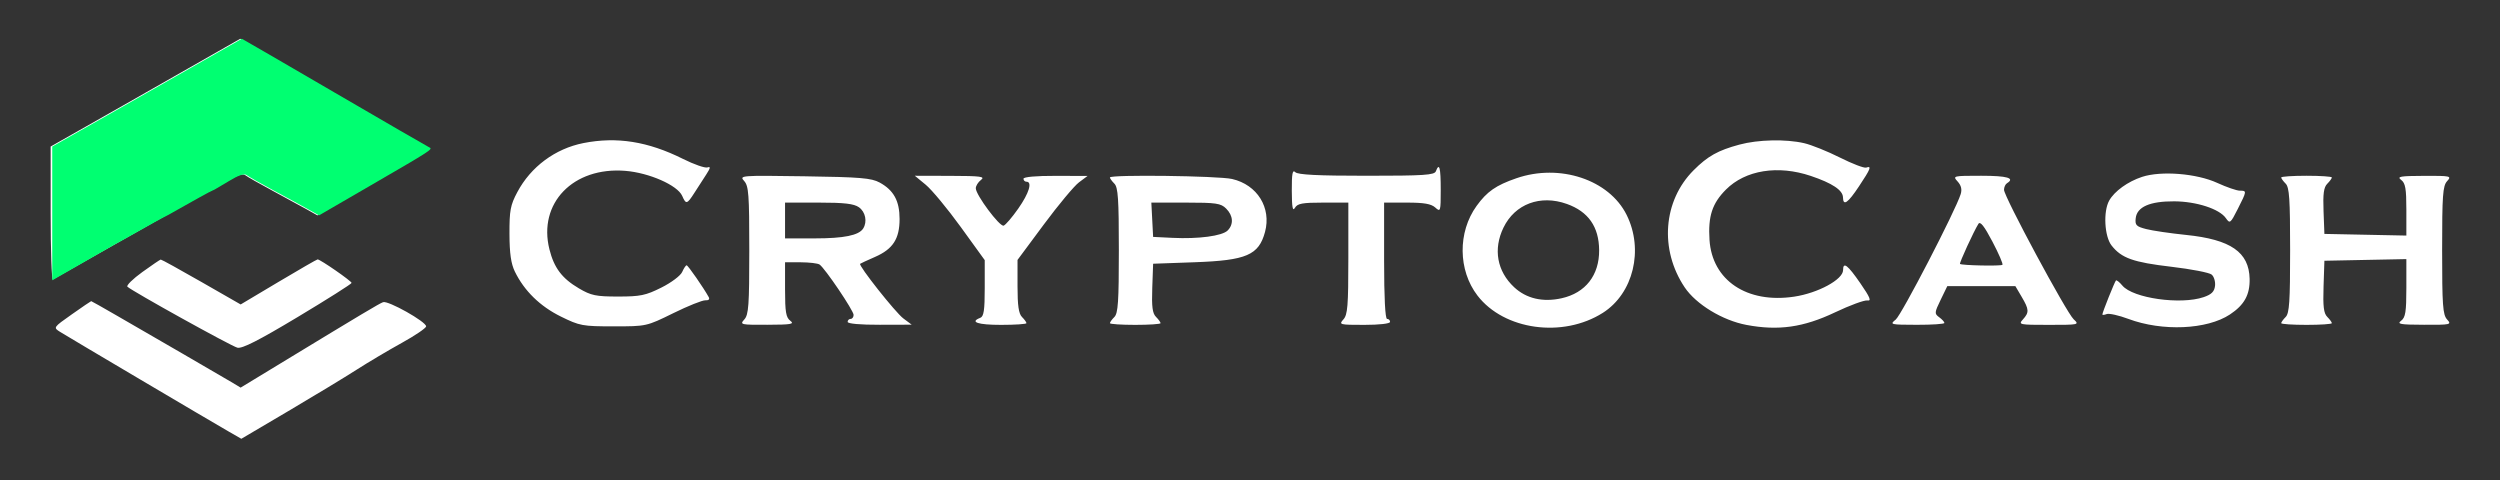 <svg width="250" height="48" viewBox="0 0 250 48" fill="none" xmlns="http://www.w3.org/2000/svg">
<rect x="0" y="0" width="250" height="48" fill="#333333" stroke="none"/>
<path fill-rule="evenodd" clip-rule="evenodd" d="M21.755 5.171C20.526 5.881 16.268 8.305 12.293 10.557L5.065 14.654V21.358C5.065 25.045 5.166 28.005 5.289 27.937C5.932 27.578 12.911 23.625 16.641 21.507C18.992 20.172 20.969 19.08 21.033 19.08C21.098 19.08 21.826 18.663 22.652 18.155C23.682 17.521 24.27 17.32 24.52 17.517C24.721 17.674 25.958 18.379 27.269 19.082C28.58 19.786 30.123 20.626 30.697 20.95L31.74 21.538L36.955 18.515C43.061 14.974 43.157 14.912 42.767 14.735C42.603 14.66 38.327 12.185 33.266 9.235C28.204 6.284 24.046 3.873 24.026 3.876C24.007 3.879 22.985 4.462 21.755 5.171ZM14.23 27.207C13.288 27.888 12.618 28.545 12.741 28.669C13.166 29.094 23.098 34.603 23.739 34.769C24.206 34.89 25.859 34.049 29.766 31.705C32.727 29.928 35.154 28.392 35.158 28.292C35.167 28.114 32.028 25.939 31.763 25.939C31.689 25.939 29.927 26.952 27.848 28.192L24.067 30.445L20.135 28.192C17.972 26.952 16.145 25.946 16.073 25.955C16.002 25.964 15.173 26.527 14.23 27.207ZM7.185 31.433C5.318 32.748 5.315 32.752 6.009 33.188C6.824 33.701 21.017 42.089 22.869 43.153L24.132 43.879L28.83 41.109C31.414 39.586 34.478 37.73 35.639 36.985C36.799 36.24 38.843 35.027 40.179 34.289C41.515 33.551 42.61 32.807 42.613 32.636C42.62 32.172 38.803 30.027 38.308 30.217C37.891 30.377 36.358 31.292 28.05 36.34L24.063 38.763L23.133 38.203C22.621 37.895 20.392 36.597 18.179 35.319C15.966 34.041 13.036 32.347 11.669 31.554C10.301 30.762 9.154 30.114 9.119 30.114C9.084 30.114 8.214 30.707 7.185 31.433ZM58.341 14.308C55.518 14.867 53.08 16.677 51.73 19.216C51.038 20.518 50.939 21.048 50.947 23.391C50.954 25.345 51.101 26.371 51.487 27.162C52.428 29.089 54.005 30.63 56.084 31.654C57.972 32.584 58.25 32.636 61.362 32.636C64.643 32.636 64.649 32.635 67.329 31.317C68.804 30.591 70.249 30.013 70.539 30.031C70.863 30.052 70.992 29.928 70.872 29.71C70.367 28.793 68.802 26.537 68.666 26.53C68.582 26.526 68.381 26.825 68.219 27.194C68.054 27.569 67.136 28.259 66.136 28.759C64.57 29.543 64.034 29.654 61.815 29.654C59.587 29.654 59.113 29.555 57.885 28.833C56.203 27.843 55.41 26.794 54.944 24.94C53.782 20.322 57.318 16.663 62.535 17.085C64.92 17.278 67.753 18.526 68.219 19.589C68.602 20.462 68.7 20.437 69.439 19.287C69.779 18.756 70.311 17.932 70.621 17.455C71.05 16.793 71.08 16.625 70.746 16.742C70.506 16.826 69.404 16.443 68.297 15.89C64.801 14.143 61.68 13.647 58.341 14.308ZM173.945 14.46C171.796 15.039 170.774 15.61 169.36 17.026C166.307 20.081 165.936 24.966 168.47 28.738C169.612 30.436 172.248 32.039 174.648 32.492C177.836 33.094 180.343 32.738 183.505 31.235C184.986 30.53 186.442 29.995 186.741 30.046C187.163 30.118 187.007 29.737 186.037 28.33C184.766 26.488 184.308 26.139 184.308 27.012C184.308 27.95 181.805 29.307 179.416 29.666C174.692 30.374 171.208 28.036 170.95 23.982C170.799 21.621 171.222 20.331 172.6 18.953C174.543 17.008 177.797 16.486 181.08 17.593C183.233 18.319 184.285 19.02 184.298 19.738C184.315 20.64 184.783 20.315 185.905 18.624C187.079 16.855 187.19 16.563 186.617 16.76C186.413 16.83 185.23 16.378 183.991 15.755C182.751 15.132 181.141 14.485 180.414 14.317C178.584 13.895 175.815 13.956 173.945 14.46ZM143.585 17.129C143.439 17.508 142.387 17.576 136.65 17.576C131.787 17.576 129.786 17.476 129.529 17.218C129.251 16.94 129.173 17.354 129.18 19.082C129.187 20.737 129.267 21.171 129.493 20.782C129.744 20.35 130.231 20.26 132.315 20.26H134.834V25.828C134.834 30.591 134.763 31.475 134.34 31.942C133.866 32.466 133.947 32.487 136.427 32.487C137.948 32.487 139.006 32.365 139.006 32.189C139.006 32.025 138.872 31.89 138.708 31.89C138.52 31.89 138.41 29.753 138.41 26.075V20.26H140.696C142.406 20.26 143.12 20.385 143.528 20.754C144.051 21.228 144.073 21.157 144.073 18.964C144.073 16.74 143.934 16.218 143.585 17.129ZM151.635 17.826C149.593 18.532 148.702 19.152 147.66 20.591C145.765 23.209 145.802 27.026 147.747 29.556C150.406 33.014 156.28 33.825 160.282 31.285C163.336 29.347 164.397 24.973 162.66 21.484C160.906 17.963 155.973 16.326 151.635 17.826ZM214.206 17.688C212.781 18.156 211.445 19.12 210.918 20.061C210.311 21.145 210.444 23.642 211.157 24.55C212.152 25.816 213.314 26.229 217.139 26.677C219.115 26.909 220.925 27.259 221.162 27.456C221.399 27.653 221.552 28.16 221.503 28.584C221.435 29.165 221.154 29.444 220.37 29.712C218.066 30.498 213.297 29.823 212.241 28.561C211.95 28.214 211.66 27.982 211.596 28.046C211.464 28.178 210.237 31.247 210.237 31.445C210.237 31.516 210.432 31.499 210.67 31.407C210.908 31.316 211.88 31.532 212.83 31.888C216.229 33.16 220.7 32.965 222.995 31.446C224.436 30.492 224.997 29.474 224.962 27.881C224.904 25.215 223.074 23.95 218.618 23.494C217.041 23.333 215.239 23.068 214.615 22.906C213.616 22.646 213.49 22.515 213.572 21.811C213.702 20.685 214.994 20.121 217.417 20.133C219.642 20.145 221.939 20.89 222.583 21.81C222.989 22.39 223.041 22.35 223.775 20.901C224.692 19.09 224.695 19.067 223.982 19.067C223.674 19.067 222.661 18.719 221.731 18.292C219.66 17.343 216.121 17.06 214.206 17.688ZM74.416 18.1C74.867 18.599 74.929 19.43 74.929 25.032C74.929 30.535 74.862 31.47 74.435 31.942C73.961 32.466 74.048 32.487 76.745 32.477C79.14 32.469 79.472 32.41 79.027 32.072C78.597 31.745 78.505 31.196 78.505 28.95V26.224L80.07 26.229C80.93 26.232 81.779 26.332 81.956 26.453C82.493 26.818 85.36 31.061 85.36 31.49C85.36 31.71 85.226 31.89 85.062 31.89C84.898 31.89 84.764 32.025 84.764 32.189C84.764 32.37 86.024 32.483 87.968 32.477L91.171 32.468L90.336 31.845C89.542 31.252 85.819 26.545 86.013 26.38C86.064 26.337 86.731 26.029 87.496 25.695C89.294 24.909 89.958 23.886 89.958 21.9C89.958 20.093 89.374 19.023 87.965 18.253C87.141 17.803 86.034 17.711 80.451 17.629C74.033 17.535 73.913 17.544 74.416 18.1ZM92.58 18.481C93.183 18.978 94.756 20.877 96.075 22.699L98.473 26.013V28.812C98.473 31.025 98.38 31.647 98.026 31.783C96.933 32.203 97.776 32.487 100.113 32.487C101.506 32.487 102.646 32.41 102.646 32.317C102.646 32.223 102.445 31.945 102.199 31.699C101.869 31.369 101.752 30.562 101.752 28.622V25.992L104.393 22.435C105.846 20.479 107.422 18.59 107.895 18.237L108.756 17.595L105.552 17.586C103.608 17.58 102.348 17.693 102.348 17.874C102.348 18.038 102.482 18.172 102.646 18.172C103.257 18.172 102.909 19.313 101.826 20.858C101.212 21.735 100.553 22.502 100.364 22.564C99.967 22.694 97.579 19.49 97.579 18.828C97.579 18.586 97.814 18.209 98.101 17.991C98.544 17.655 98.085 17.594 95.052 17.586L91.483 17.576L92.58 18.481ZM110.991 17.746C110.991 17.84 111.192 18.118 111.438 18.364C111.807 18.733 111.885 19.9 111.885 25.032C111.885 30.163 111.807 31.33 111.438 31.699C111.192 31.945 110.991 32.223 110.991 32.317C110.991 32.41 112.131 32.487 113.524 32.487C114.918 32.487 116.058 32.41 116.058 32.317C116.058 32.223 115.851 31.94 115.599 31.687C115.245 31.333 115.16 30.674 115.226 28.801L115.312 26.373L119.485 26.224C124.646 26.04 125.879 25.508 126.502 23.195C127.153 20.773 125.726 18.477 123.21 17.899C121.822 17.58 110.991 17.445 110.991 17.746ZM195.763 18.151C196.121 18.547 196.216 18.942 196.067 19.419C195.551 21.074 190.154 31.491 189.571 31.959C188.949 32.456 189.022 32.474 191.684 32.48C193.2 32.484 194.441 32.401 194.441 32.296C194.441 32.191 194.207 31.934 193.922 31.726C193.433 31.368 193.441 31.267 194.067 29.978L194.731 28.61H198.133H201.535L202.16 29.671C202.915 30.951 202.931 31.235 202.293 31.942C201.818 32.467 201.914 32.487 204.882 32.487C207.91 32.487 207.954 32.477 207.366 31.928C206.639 31.251 200.402 19.657 200.402 18.983C200.402 18.721 200.536 18.423 200.7 18.322C201.531 17.808 200.731 17.576 198.12 17.576C195.297 17.576 195.252 17.587 195.763 18.151ZM228.119 17.746C228.119 17.84 228.32 18.118 228.566 18.364C228.935 18.733 229.013 19.9 229.013 25.032C229.013 30.163 228.935 31.33 228.566 31.699C228.32 31.945 228.119 32.223 228.119 32.317C228.119 32.41 229.259 32.487 230.652 32.487C232.046 32.487 233.186 32.41 233.186 32.317C233.186 32.223 232.979 31.94 232.727 31.688C232.371 31.331 232.288 30.658 232.355 28.652L232.44 26.075L236.538 25.992L240.636 25.91V28.793C240.636 31.189 240.548 31.743 240.115 32.072C239.669 32.41 240.001 32.469 242.396 32.477C245.093 32.487 245.181 32.466 244.706 31.942C244.28 31.47 244.213 30.535 244.213 25.032C244.213 19.528 244.28 18.593 244.706 18.122C245.181 17.597 245.093 17.576 242.396 17.586C240.001 17.594 239.669 17.653 240.115 17.991C240.541 18.315 240.636 18.86 240.636 20.972V23.557L236.538 23.474L232.44 23.391L232.354 21.113C232.288 19.373 232.376 18.727 232.727 18.376C232.979 18.124 233.186 17.84 233.186 17.746C233.186 17.653 232.046 17.576 230.652 17.576C229.259 17.576 228.119 17.653 228.119 17.746ZM156.685 20.394C158.835 21.161 159.896 22.681 159.914 25.017C159.934 27.517 158.554 29.29 156.171 29.823C154.29 30.244 152.638 29.862 151.416 28.723C149.702 27.125 149.305 24.916 150.346 22.765C151.492 20.397 154.032 19.447 156.685 20.394ZM85.889 20.724C86.548 21.186 86.748 22.175 86.318 22.851C85.882 23.536 84.397 23.839 81.466 23.839H78.505V22.049V20.26H81.866C84.426 20.26 85.385 20.371 85.889 20.724ZM122.614 20.857C123.322 21.565 123.381 22.432 122.764 23.05C122.217 23.597 119.849 23.912 117.25 23.785L115.312 23.69L115.223 21.975L115.134 20.26H118.576C121.621 20.26 122.087 20.329 122.614 20.857ZM200.245 26.48C200.1 26.625 196.151 26.544 196 26.393C195.915 26.308 197.375 23.128 197.84 22.387C198.023 22.096 198.419 22.597 199.241 24.159C199.871 25.358 200.323 26.402 200.245 26.48Z" fill="white"/>
<path d="M12.452 10.557C16.427 8.305 20.685 5.881 21.914 5.171C23.144 4.462 24.166 3.879 24.185 3.876C24.205 3.873 28.363 6.284 33.425 9.235C38.486 12.185 42.762 14.66 42.926 14.735C43.316 14.912 43.22 14.974 37.114 18.515L31.899 21.538L30.855 20.95C30.282 20.626 28.739 19.786 27.428 19.082C26.117 18.379 24.88 17.674 24.679 17.517C24.429 17.32 23.841 17.521 22.811 18.155C21.985 18.663 21.257 19.08 21.192 19.08C21.128 19.08 19.151 20.172 16.8 21.507C16.736 21.507 14.76 22.599 12.409 23.934C12.344 23.934 7.575 26.697 5.224 28.032V21.358V14.654L12.452 10.557Z" fill="#00FF71"/>
</svg>
